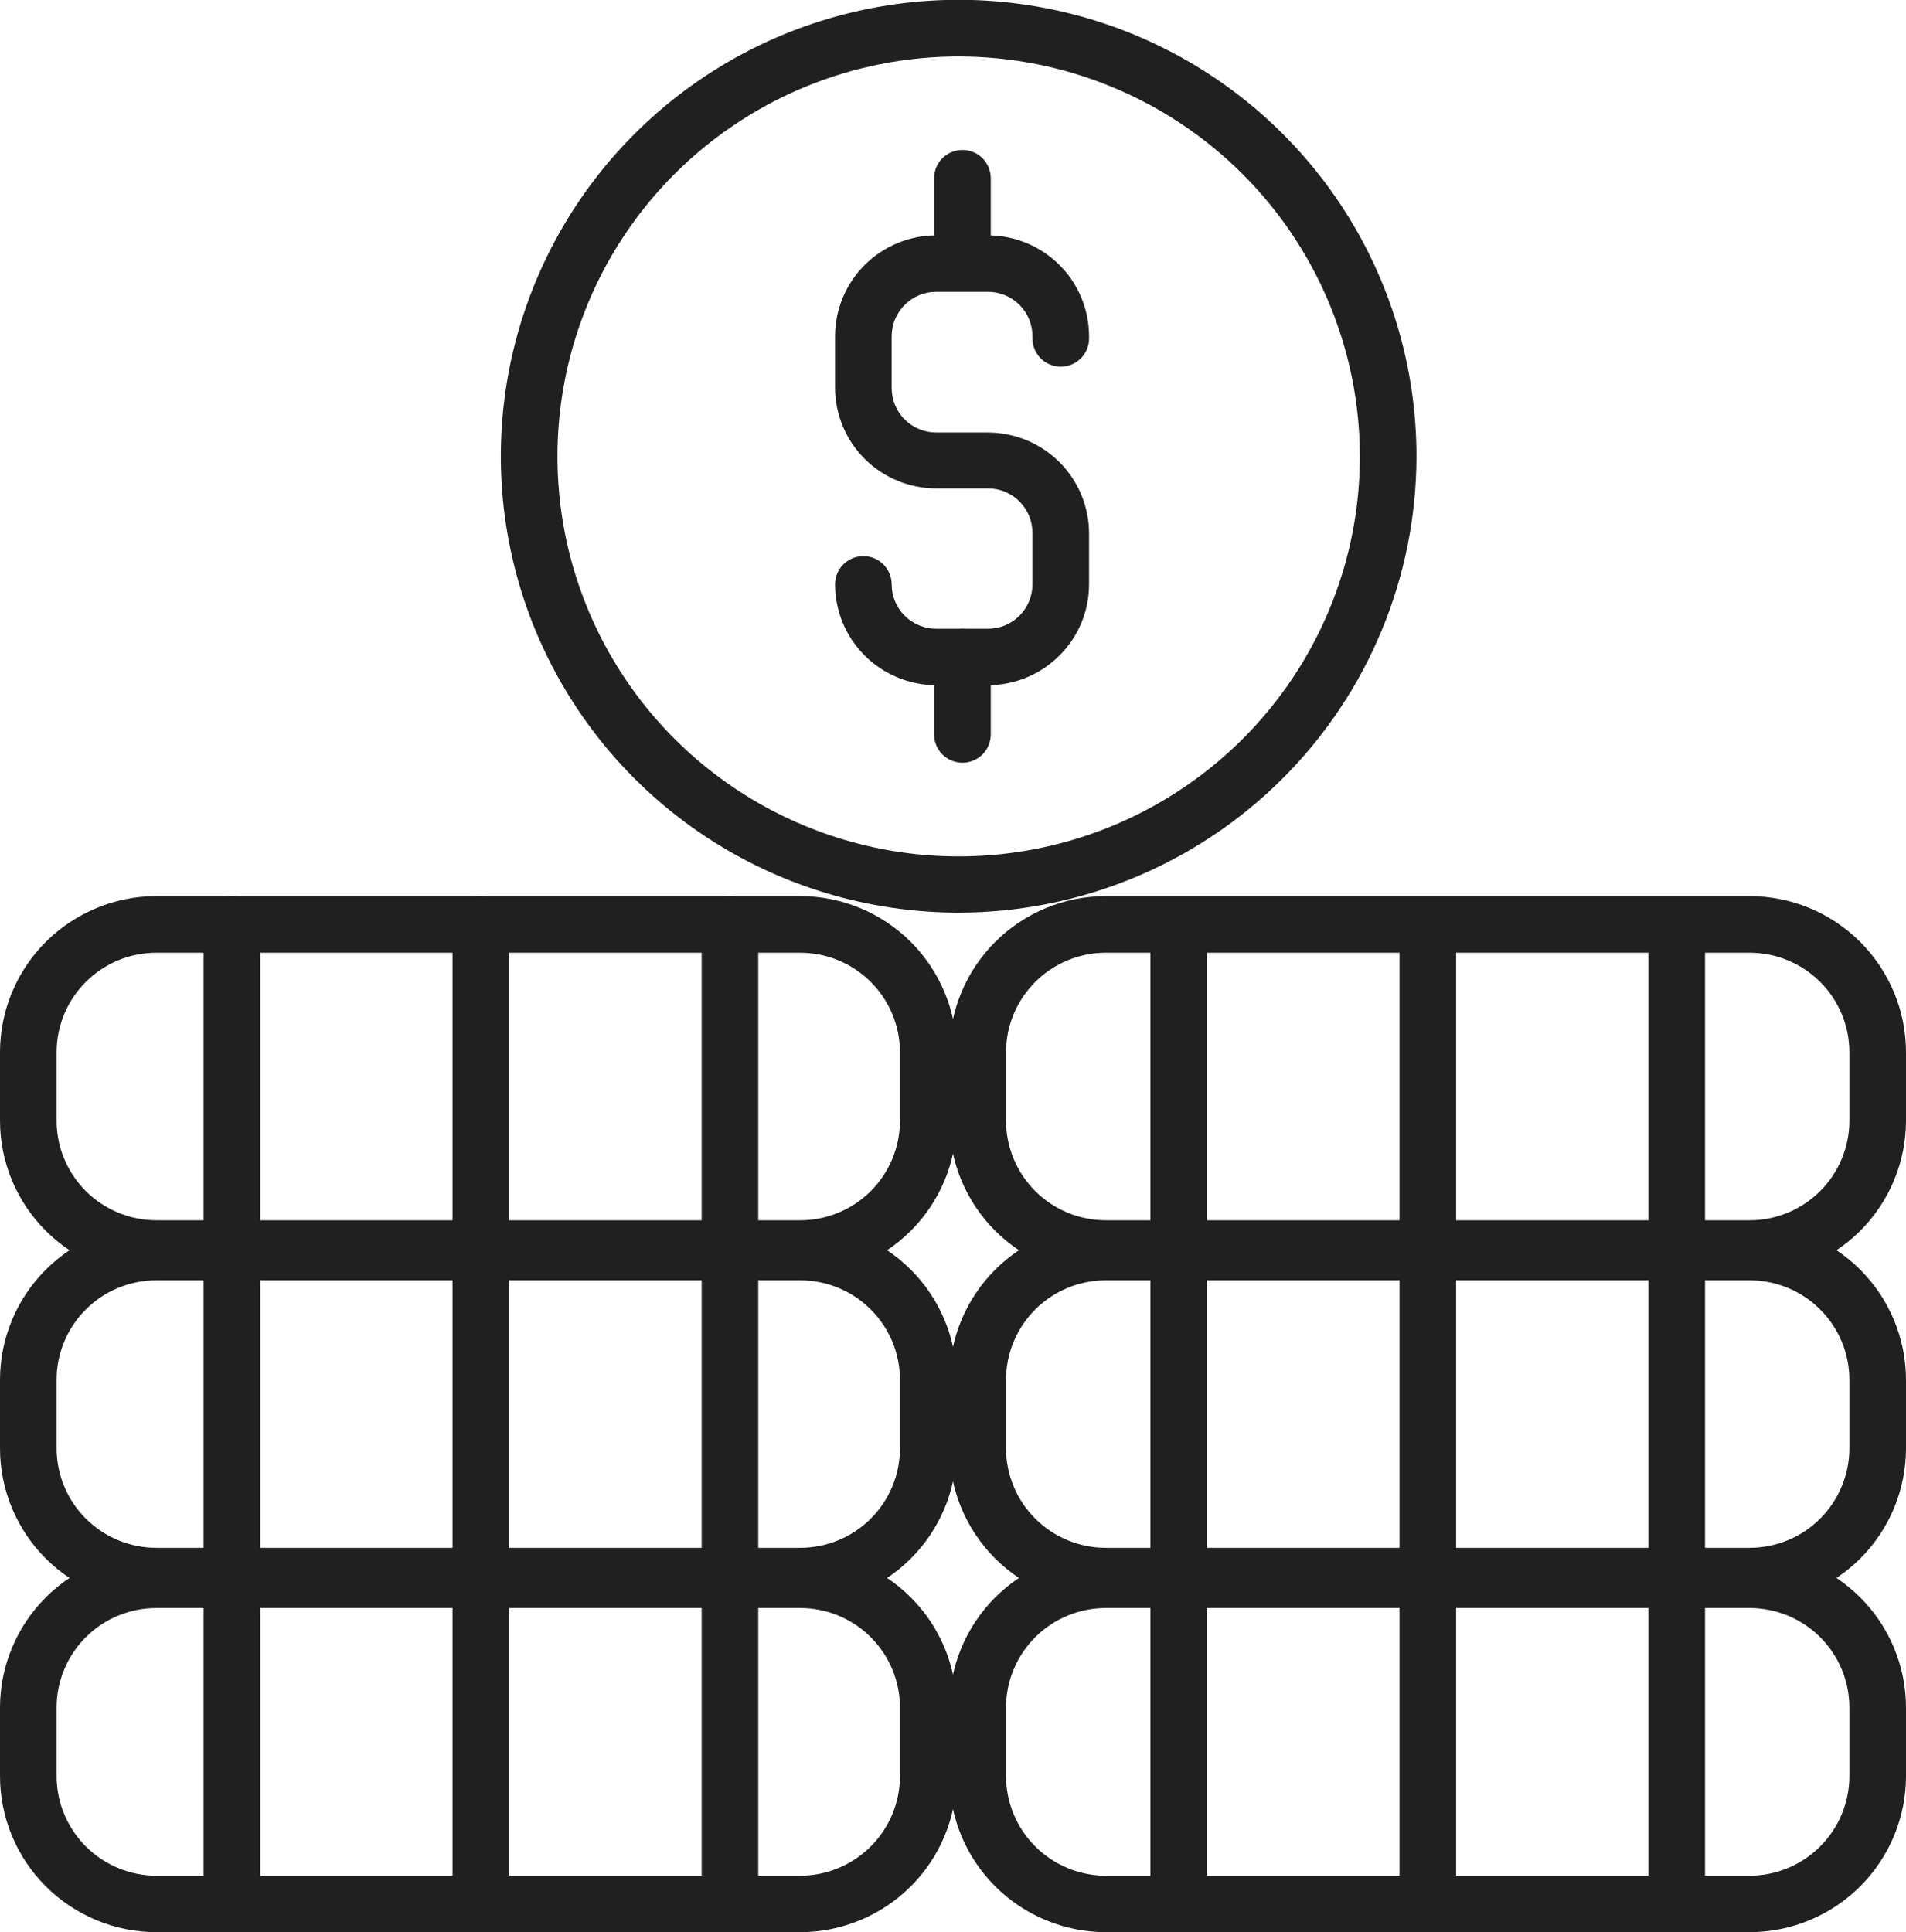 <svg width="73" height="74" viewBox="0 0 73 74" fill="none" xmlns="http://www.w3.org/2000/svg">
<g clip-path="url(#clip0_457_14482)">
<path d="M36.717 34.953C33.249 34.953 29.858 33.928 26.975 32.008C24.091 30.087 21.844 27.357 20.517 24.163C19.19 20.968 18.843 17.454 19.519 14.063C20.196 10.672 21.866 7.557 24.318 5.113C26.77 2.668 29.895 1.003 33.296 0.329C36.697 -0.346 40.223 0 43.427 1.323C46.631 2.646 49.369 4.887 51.296 7.761C53.223 10.636 54.251 14.016 54.251 17.473C54.247 22.108 52.399 26.552 49.111 29.829C45.824 33.107 41.366 34.95 36.717 34.953ZM36.717 2.162C33.677 2.162 30.706 3.06 28.179 4.744C25.652 6.427 23.682 8.82 22.519 11.62C21.357 14.419 21.053 17.5 21.646 20.471C22.24 23.443 23.704 26.173 25.854 28.315C28.003 30.457 30.742 31.915 33.723 32.506C36.705 33.096 39.794 32.791 42.602 31.631C45.41 30.47 47.809 28.506 49.497 25.986C51.184 23.466 52.084 20.503 52.083 17.473C52.077 13.413 50.456 9.52 47.575 6.65C44.695 3.78 40.79 2.165 36.717 2.162Z" fill="#202020"/>
<path d="M37.837 26.242H35.857C34.83 26.24 33.846 25.833 33.12 25.109C32.394 24.385 31.985 23.404 31.983 22.38C31.983 22.093 32.097 21.819 32.3 21.616C32.504 21.413 32.779 21.299 33.067 21.299C33.355 21.299 33.63 21.413 33.834 21.616C34.037 21.819 34.151 22.093 34.151 22.38C34.151 22.831 34.331 23.264 34.651 23.582C34.971 23.901 35.405 24.081 35.857 24.081H37.837C38.29 24.081 38.724 23.901 39.044 23.582C39.363 23.264 39.543 22.831 39.543 22.38V20.406C39.543 19.955 39.363 19.522 39.044 19.203C38.724 18.884 38.29 18.705 37.837 18.705H35.857C34.831 18.705 33.846 18.299 33.12 17.577C32.394 16.854 31.985 15.873 31.983 14.85V12.876C31.985 11.852 32.394 10.871 33.12 10.147C33.846 9.423 34.83 9.016 35.857 9.014H37.837C38.864 9.016 39.849 9.423 40.575 10.147C41.301 10.871 41.709 11.852 41.711 12.876V12.963C41.711 13.249 41.597 13.524 41.394 13.727C41.191 13.929 40.915 14.043 40.627 14.043C40.34 14.043 40.064 13.929 39.861 13.727C39.657 13.524 39.543 13.249 39.543 12.963V12.876C39.543 12.425 39.363 11.993 39.044 11.674C38.724 11.355 38.29 11.176 37.837 11.176H35.857C35.405 11.176 34.971 11.355 34.651 11.674C34.331 11.993 34.151 12.425 34.151 12.876V14.872C34.153 15.322 34.334 15.752 34.653 16.07C34.973 16.387 35.406 16.565 35.857 16.565H37.837C38.864 16.567 39.849 16.975 40.575 17.698C41.301 18.422 41.709 19.404 41.711 20.427V22.402C41.704 23.422 41.293 24.397 40.567 25.116C39.842 25.836 38.861 26.24 37.837 26.242Z" fill="#202020"/>
<path d="M36.861 10.873C36.574 10.873 36.298 10.759 36.095 10.556C35.892 10.354 35.777 10.079 35.777 9.792V6.823C35.777 6.537 35.892 6.262 36.095 6.059C36.298 5.857 36.574 5.743 36.861 5.743C37.149 5.743 37.425 5.857 37.628 6.059C37.831 6.262 37.946 6.537 37.946 6.823V9.828C37.936 10.109 37.818 10.374 37.616 10.569C37.413 10.764 37.143 10.873 36.861 10.873Z" fill="#202020"/>
<path d="M36.861 29.211C36.574 29.211 36.298 29.097 36.095 28.894C35.892 28.692 35.777 28.417 35.777 28.13V25.161C35.777 24.875 35.892 24.6 36.095 24.397C36.298 24.194 36.574 24.081 36.861 24.081C37.149 24.081 37.425 24.194 37.628 24.397C37.831 24.6 37.946 24.875 37.946 25.161V28.13C37.946 28.417 37.831 28.692 37.628 28.894C37.425 29.097 37.149 29.211 36.861 29.211Z" fill="#202020"/>
<path d="M30.646 74H5.992C4.403 73.998 2.88 73.368 1.757 72.248C0.634 71.128 0.002 69.61 0 68.027V65.397C0.002 63.813 0.634 62.295 1.757 61.175C2.88 60.055 4.403 59.425 5.992 59.423H30.646C32.234 59.425 33.757 60.055 34.88 61.175C36.004 62.295 36.635 63.813 36.637 65.397V68.027C36.635 69.61 36.004 71.128 34.88 72.248C33.757 73.368 32.234 73.998 30.646 74ZM5.992 61.585C4.978 61.585 4.005 61.986 3.288 62.701C2.571 63.416 2.168 64.386 2.168 65.397V68.027C2.17 69.037 2.574 70.005 3.29 70.72C4.007 71.434 4.978 71.836 5.992 71.838H30.646C31.659 71.836 32.63 71.434 33.347 70.72C34.064 70.005 34.467 69.037 34.469 68.027V65.397C34.469 64.386 34.066 63.416 33.349 62.701C32.632 61.986 31.66 61.585 30.646 61.585H5.992Z" fill="#202020"/>
<path d="M30.646 61.441H5.992C4.404 61.441 2.881 60.813 1.758 59.694C0.634 58.575 0.002 57.058 0 55.475V52.845C0.002 51.261 0.634 49.743 1.757 48.623C2.88 47.503 4.403 46.873 5.992 46.871H30.646C32.234 46.873 33.757 47.503 34.88 48.623C36.004 49.743 36.635 51.261 36.637 52.845V55.475C36.635 57.058 36.003 58.575 34.88 59.694C33.756 60.813 32.233 61.441 30.646 61.441ZM5.992 49.033C4.978 49.033 4.005 49.435 3.288 50.15C2.571 50.864 2.168 51.834 2.168 52.845V55.475C2.17 56.484 2.574 57.452 3.291 58.165C4.008 58.879 4.979 59.279 5.992 59.279H30.646C31.658 59.279 32.63 58.879 33.347 58.165C34.063 57.452 34.467 56.484 34.469 55.475V52.845C34.469 51.834 34.066 50.864 33.349 50.15C32.632 49.435 31.66 49.033 30.646 49.033H5.992Z" fill="#202020"/>
<path d="M30.646 48.889H5.992C4.404 48.889 2.881 48.261 1.758 47.142C0.634 46.023 0.002 44.506 0 42.923V40.293C0.002 38.709 0.634 37.191 1.757 36.071C2.88 34.951 4.403 34.322 5.992 34.32H30.646C32.234 34.322 33.757 34.951 34.88 36.071C36.004 37.191 36.635 38.709 36.637 40.293V42.923C36.635 44.506 36.003 46.023 34.88 47.142C33.756 48.261 32.233 48.889 30.646 48.889ZM5.992 36.488C4.978 36.488 4.005 36.89 3.288 37.605C2.571 38.32 2.168 39.289 2.168 40.3V42.93C2.17 43.94 2.574 44.907 3.291 45.621C4.008 46.334 4.979 46.735 5.992 46.735H30.646C31.658 46.735 32.63 46.334 33.347 45.621C34.063 44.907 34.467 43.94 34.469 42.93V40.3C34.469 39.289 34.066 38.32 33.349 37.605C32.632 36.89 31.66 36.488 30.646 36.488H5.992Z" fill="#202020"/>
<path d="M67.008 74H42.355C40.766 73.998 39.243 73.368 38.12 72.248C36.996 71.128 36.365 69.61 36.363 68.027V65.397C36.365 63.813 36.996 62.295 38.12 61.175C39.243 60.055 40.766 59.425 42.355 59.423H67.008C68.597 59.425 70.12 60.055 71.243 61.175C72.366 62.295 72.998 63.813 73 65.397V68.027C72.998 69.61 72.366 71.128 71.243 72.248C70.12 73.368 68.597 73.998 67.008 74ZM42.355 61.585C41.341 61.585 40.368 61.986 39.651 62.701C38.934 63.416 38.531 64.386 38.531 65.397V68.027C38.533 69.037 38.936 70.005 39.653 70.72C40.37 71.434 41.341 71.836 42.355 71.838H67.008C68.022 71.836 68.993 71.434 69.71 70.72C70.427 70.005 70.83 69.037 70.832 68.027V65.397C70.832 64.386 70.429 63.416 69.712 62.701C68.995 61.986 68.022 61.585 67.008 61.585H42.355Z" fill="#202020"/>
<path d="M67.008 61.441H42.355C40.767 61.441 39.244 60.813 38.12 59.694C36.997 58.575 36.365 57.058 36.363 55.475V52.845C36.365 51.261 36.996 49.743 38.12 48.623C39.243 47.503 40.766 46.873 42.355 46.871H67.008C68.597 46.873 70.12 47.503 71.243 48.623C72.366 49.743 72.998 51.261 73 52.845V55.475C72.998 57.058 72.366 58.575 71.243 59.694C70.119 60.813 68.596 61.441 67.008 61.441ZM42.355 49.033C41.341 49.033 40.368 49.435 39.651 50.15C38.934 50.864 38.531 51.834 38.531 52.845V55.475C38.533 56.484 38.937 57.452 39.654 58.165C40.37 58.879 41.342 59.279 42.355 59.279H67.008C68.021 59.279 68.993 58.879 69.709 58.165C70.426 57.452 70.83 56.484 70.832 55.475V52.845C70.832 51.834 70.429 50.864 69.712 50.15C68.995 49.435 68.022 49.033 67.008 49.033H42.355Z" fill="#202020"/>
<path d="M67.008 48.889H42.355C40.767 48.889 39.244 48.261 38.12 47.142C36.997 46.023 36.365 44.506 36.363 42.923V40.293C36.365 38.709 36.996 37.191 38.12 36.071C39.243 34.951 40.766 34.322 42.355 34.32H67.008C68.597 34.322 70.12 34.951 71.243 36.071C72.366 37.191 72.998 38.709 73 40.293V42.923C72.998 44.506 72.366 46.023 71.243 47.142C70.119 48.261 68.596 48.889 67.008 48.889ZM42.355 36.488C41.341 36.488 40.368 36.89 39.651 37.605C38.934 38.32 38.531 39.289 38.531 40.3V42.93C38.533 43.94 38.937 44.907 39.654 45.621C40.37 46.334 41.342 46.735 42.355 46.735H67.008C68.021 46.735 68.993 46.334 69.709 45.621C70.426 44.907 70.83 43.94 70.832 42.93V40.3C70.832 39.289 70.429 38.32 69.712 37.605C68.995 36.89 68.022 36.488 67.008 36.488H42.355Z" fill="#202020"/>
<path d="M8.883 48.889C8.595 48.889 8.32 48.775 8.116 48.572C7.913 48.37 7.799 48.095 7.799 47.808V35.4C7.799 35.114 7.913 34.839 8.116 34.636C8.32 34.433 8.595 34.32 8.883 34.32C9.171 34.32 9.446 34.433 9.65 34.636C9.853 34.839 9.967 35.114 9.967 35.4V47.808C9.967 48.095 9.853 48.37 9.65 48.572C9.446 48.775 9.171 48.889 8.883 48.889Z" fill="#202020"/>
<path d="M18.416 48.889C18.129 48.889 17.853 48.775 17.65 48.572C17.446 48.37 17.332 48.095 17.332 47.808V35.4C17.332 35.114 17.446 34.839 17.65 34.636C17.853 34.433 18.129 34.32 18.416 34.32C18.704 34.32 18.98 34.433 19.183 34.636C19.386 34.839 19.5 35.114 19.5 35.4V47.808C19.5 48.095 19.386 48.37 19.183 48.572C18.98 48.775 18.704 48.889 18.416 48.889Z" fill="#202020"/>
<path d="M27.957 48.889C27.669 48.889 27.393 48.775 27.19 48.572C26.987 48.37 26.873 48.095 26.873 47.808V35.4C26.873 35.114 26.987 34.839 27.19 34.636C27.393 34.433 27.669 34.32 27.957 34.32C28.244 34.32 28.52 34.433 28.723 34.636C28.927 34.839 29.041 35.114 29.041 35.4V47.808C29.041 48.095 28.927 48.37 28.723 48.572C28.52 48.775 28.244 48.889 27.957 48.889Z" fill="#202020"/>
<path d="M8.883 60.987C8.595 60.987 8.32 60.873 8.116 60.67C7.913 60.468 7.799 60.193 7.799 59.906V47.498C7.799 47.212 7.913 46.937 8.116 46.734C8.32 46.531 8.595 46.417 8.883 46.417C9.171 46.417 9.446 46.531 9.65 46.734C9.853 46.937 9.967 47.212 9.967 47.498V59.906C9.967 60.193 9.853 60.468 9.65 60.67C9.446 60.873 9.171 60.987 8.883 60.987Z" fill="#202020"/>
<path d="M18.416 60.987C18.129 60.987 17.853 60.873 17.65 60.67C17.446 60.468 17.332 60.193 17.332 59.906V47.498C17.332 47.212 17.446 46.937 17.65 46.734C17.853 46.531 18.129 46.417 18.416 46.417C18.704 46.417 18.98 46.531 19.183 46.734C19.386 46.937 19.5 47.212 19.5 47.498V59.906C19.5 60.193 19.386 60.468 19.183 60.67C18.98 60.873 18.704 60.987 18.416 60.987Z" fill="#202020"/>
<path d="M27.957 60.987C27.669 60.987 27.393 60.873 27.19 60.67C26.987 60.468 26.873 60.193 26.873 59.906V47.498C26.873 47.212 26.987 46.937 27.19 46.734C27.393 46.531 27.669 46.417 27.957 46.417C28.244 46.417 28.52 46.531 28.723 46.734C28.927 46.937 29.041 47.212 29.041 47.498V59.906C29.041 60.193 28.927 60.468 28.723 60.67C28.52 60.873 28.244 60.987 27.957 60.987Z" fill="#202020"/>
<path d="M8.883 73.027C8.595 73.027 8.32 72.913 8.116 72.711C7.913 72.508 7.799 72.233 7.799 71.947V59.546C7.799 59.259 7.913 58.984 8.116 58.782C8.32 58.579 8.595 58.465 8.883 58.465C9.171 58.465 9.446 58.579 9.65 58.782C9.853 58.984 9.967 59.259 9.967 59.546V71.954C9.965 72.239 9.85 72.512 9.647 72.713C9.444 72.914 9.169 73.027 8.883 73.027Z" fill="#202020"/>
<path d="M18.416 73.027C18.129 73.027 17.853 72.913 17.65 72.711C17.446 72.508 17.332 72.233 17.332 71.947V59.546C17.332 59.259 17.446 58.984 17.65 58.782C17.853 58.579 18.129 58.465 18.416 58.465C18.704 58.465 18.98 58.579 19.183 58.782C19.386 58.984 19.5 59.259 19.5 59.546V71.954C19.498 72.239 19.383 72.512 19.18 72.713C18.977 72.914 18.703 73.027 18.416 73.027Z" fill="#202020"/>
<path d="M27.957 73.027C27.669 73.027 27.393 72.913 27.19 72.711C26.987 72.508 26.873 72.233 26.873 71.947V59.546C26.873 59.259 26.987 58.984 27.19 58.782C27.393 58.579 27.669 58.465 27.957 58.465C28.244 58.465 28.52 58.579 28.723 58.782C28.927 58.984 29.041 59.259 29.041 59.546V71.954C29.039 72.239 28.924 72.512 28.721 72.713C28.518 72.914 28.243 73.027 27.957 73.027Z" fill="#202020"/>
<path d="M45.144 49.372C44.857 49.372 44.581 49.258 44.378 49.055C44.174 48.852 44.06 48.577 44.06 48.291V35.883C44.06 35.596 44.174 35.322 44.378 35.119C44.581 34.916 44.857 34.802 45.144 34.802C45.432 34.802 45.708 34.916 45.911 35.119C46.114 35.322 46.228 35.596 46.228 35.883V48.291C46.228 48.577 46.114 48.852 45.911 49.055C45.708 49.258 45.432 49.372 45.144 49.372Z" fill="#202020"/>
<path d="M54.685 49.372C54.397 49.372 54.121 49.258 53.918 49.055C53.715 48.852 53.601 48.577 53.601 48.291V35.883C53.601 35.596 53.715 35.322 53.918 35.119C54.121 34.916 54.397 34.802 54.685 34.802C54.972 34.802 55.248 34.916 55.452 35.119C55.655 35.322 55.769 35.596 55.769 35.883V48.291C55.769 48.577 55.655 48.852 55.452 49.055C55.248 49.258 54.972 49.372 54.685 49.372Z" fill="#202020"/>
<path d="M64.218 49.372C63.931 49.372 63.655 49.258 63.452 49.055C63.248 48.852 63.134 48.577 63.134 48.291V35.883C63.134 35.596 63.248 35.322 63.452 35.119C63.655 34.916 63.931 34.802 64.218 34.802C64.506 34.802 64.782 34.916 64.985 35.119C65.188 35.322 65.303 35.596 65.303 35.883V48.291C65.303 48.577 65.188 48.852 64.985 49.055C64.782 49.258 64.506 49.372 64.218 49.372Z" fill="#202020"/>
<path d="M45.144 61.441C44.857 61.441 44.581 61.327 44.378 61.124C44.174 60.922 44.06 60.647 44.06 60.36V47.952C44.06 47.666 44.174 47.391 44.378 47.188C44.581 46.985 44.857 46.871 45.144 46.871C45.432 46.871 45.708 46.985 45.911 47.188C46.114 47.391 46.228 47.666 46.228 47.952V60.36C46.228 60.647 46.114 60.922 45.911 61.124C45.708 61.327 45.432 61.441 45.144 61.441Z" fill="#202020"/>
<path d="M54.685 61.441C54.397 61.441 54.121 61.327 53.918 61.124C53.715 60.922 53.601 60.647 53.601 60.36V47.952C53.601 47.666 53.715 47.391 53.918 47.188C54.121 46.985 54.397 46.871 54.685 46.871C54.972 46.871 55.248 46.985 55.452 47.188C55.655 47.391 55.769 47.666 55.769 47.952V60.36C55.769 60.647 55.655 60.922 55.452 61.124C55.248 61.327 54.972 61.441 54.685 61.441Z" fill="#202020"/>
<path d="M64.218 61.441C63.931 61.441 63.655 61.327 63.452 61.124C63.248 60.922 63.134 60.647 63.134 60.36V47.952C63.134 47.666 63.248 47.391 63.452 47.188C63.655 46.985 63.931 46.871 64.218 46.871C64.506 46.871 64.782 46.985 64.985 47.188C65.188 47.391 65.303 47.666 65.303 47.952V60.36C65.303 60.647 65.188 60.922 64.985 61.124C64.782 61.327 64.506 61.441 64.218 61.441Z" fill="#202020"/>
<path d="M45.144 73.51C44.857 73.51 44.581 73.396 44.378 73.194C44.174 72.991 44.06 72.716 44.06 72.429V60.022C44.06 59.735 44.174 59.46 44.378 59.257C44.581 59.055 44.857 58.941 45.144 58.941C45.432 58.941 45.708 59.055 45.911 59.257C46.114 59.46 46.228 59.735 46.228 60.022V72.429C46.228 72.716 46.114 72.991 45.911 73.194C45.708 73.396 45.432 73.51 45.144 73.51Z" fill="#202020"/>
<path d="M54.685 73.51C54.397 73.51 54.121 73.396 53.918 73.194C53.715 72.991 53.601 72.716 53.601 72.429V60.022C53.601 59.735 53.715 59.46 53.918 59.257C54.121 59.055 54.397 58.941 54.685 58.941C54.972 58.941 55.248 59.055 55.452 59.257C55.655 59.46 55.769 59.735 55.769 60.022V72.429C55.769 72.716 55.655 72.991 55.452 73.194C55.248 73.396 54.972 73.51 54.685 73.51Z" fill="#202020"/>
<path d="M64.218 73.51C63.931 73.51 63.655 73.396 63.452 73.194C63.248 72.991 63.134 72.716 63.134 72.429V60.022C63.134 59.735 63.248 59.46 63.452 59.257C63.655 59.055 63.931 58.941 64.218 58.941C64.506 58.941 64.782 59.055 64.985 59.257C65.188 59.46 65.303 59.735 65.303 60.022V72.429C65.303 72.716 65.188 72.991 64.985 73.194C64.782 73.396 64.506 73.51 64.218 73.51Z" fill="#202020"/>
</g>
<defs>
<clipPath id="clip0_457_14482">
<rect width="73" height="74" fill="white"/>
</clipPath>
</defs>
</svg>
